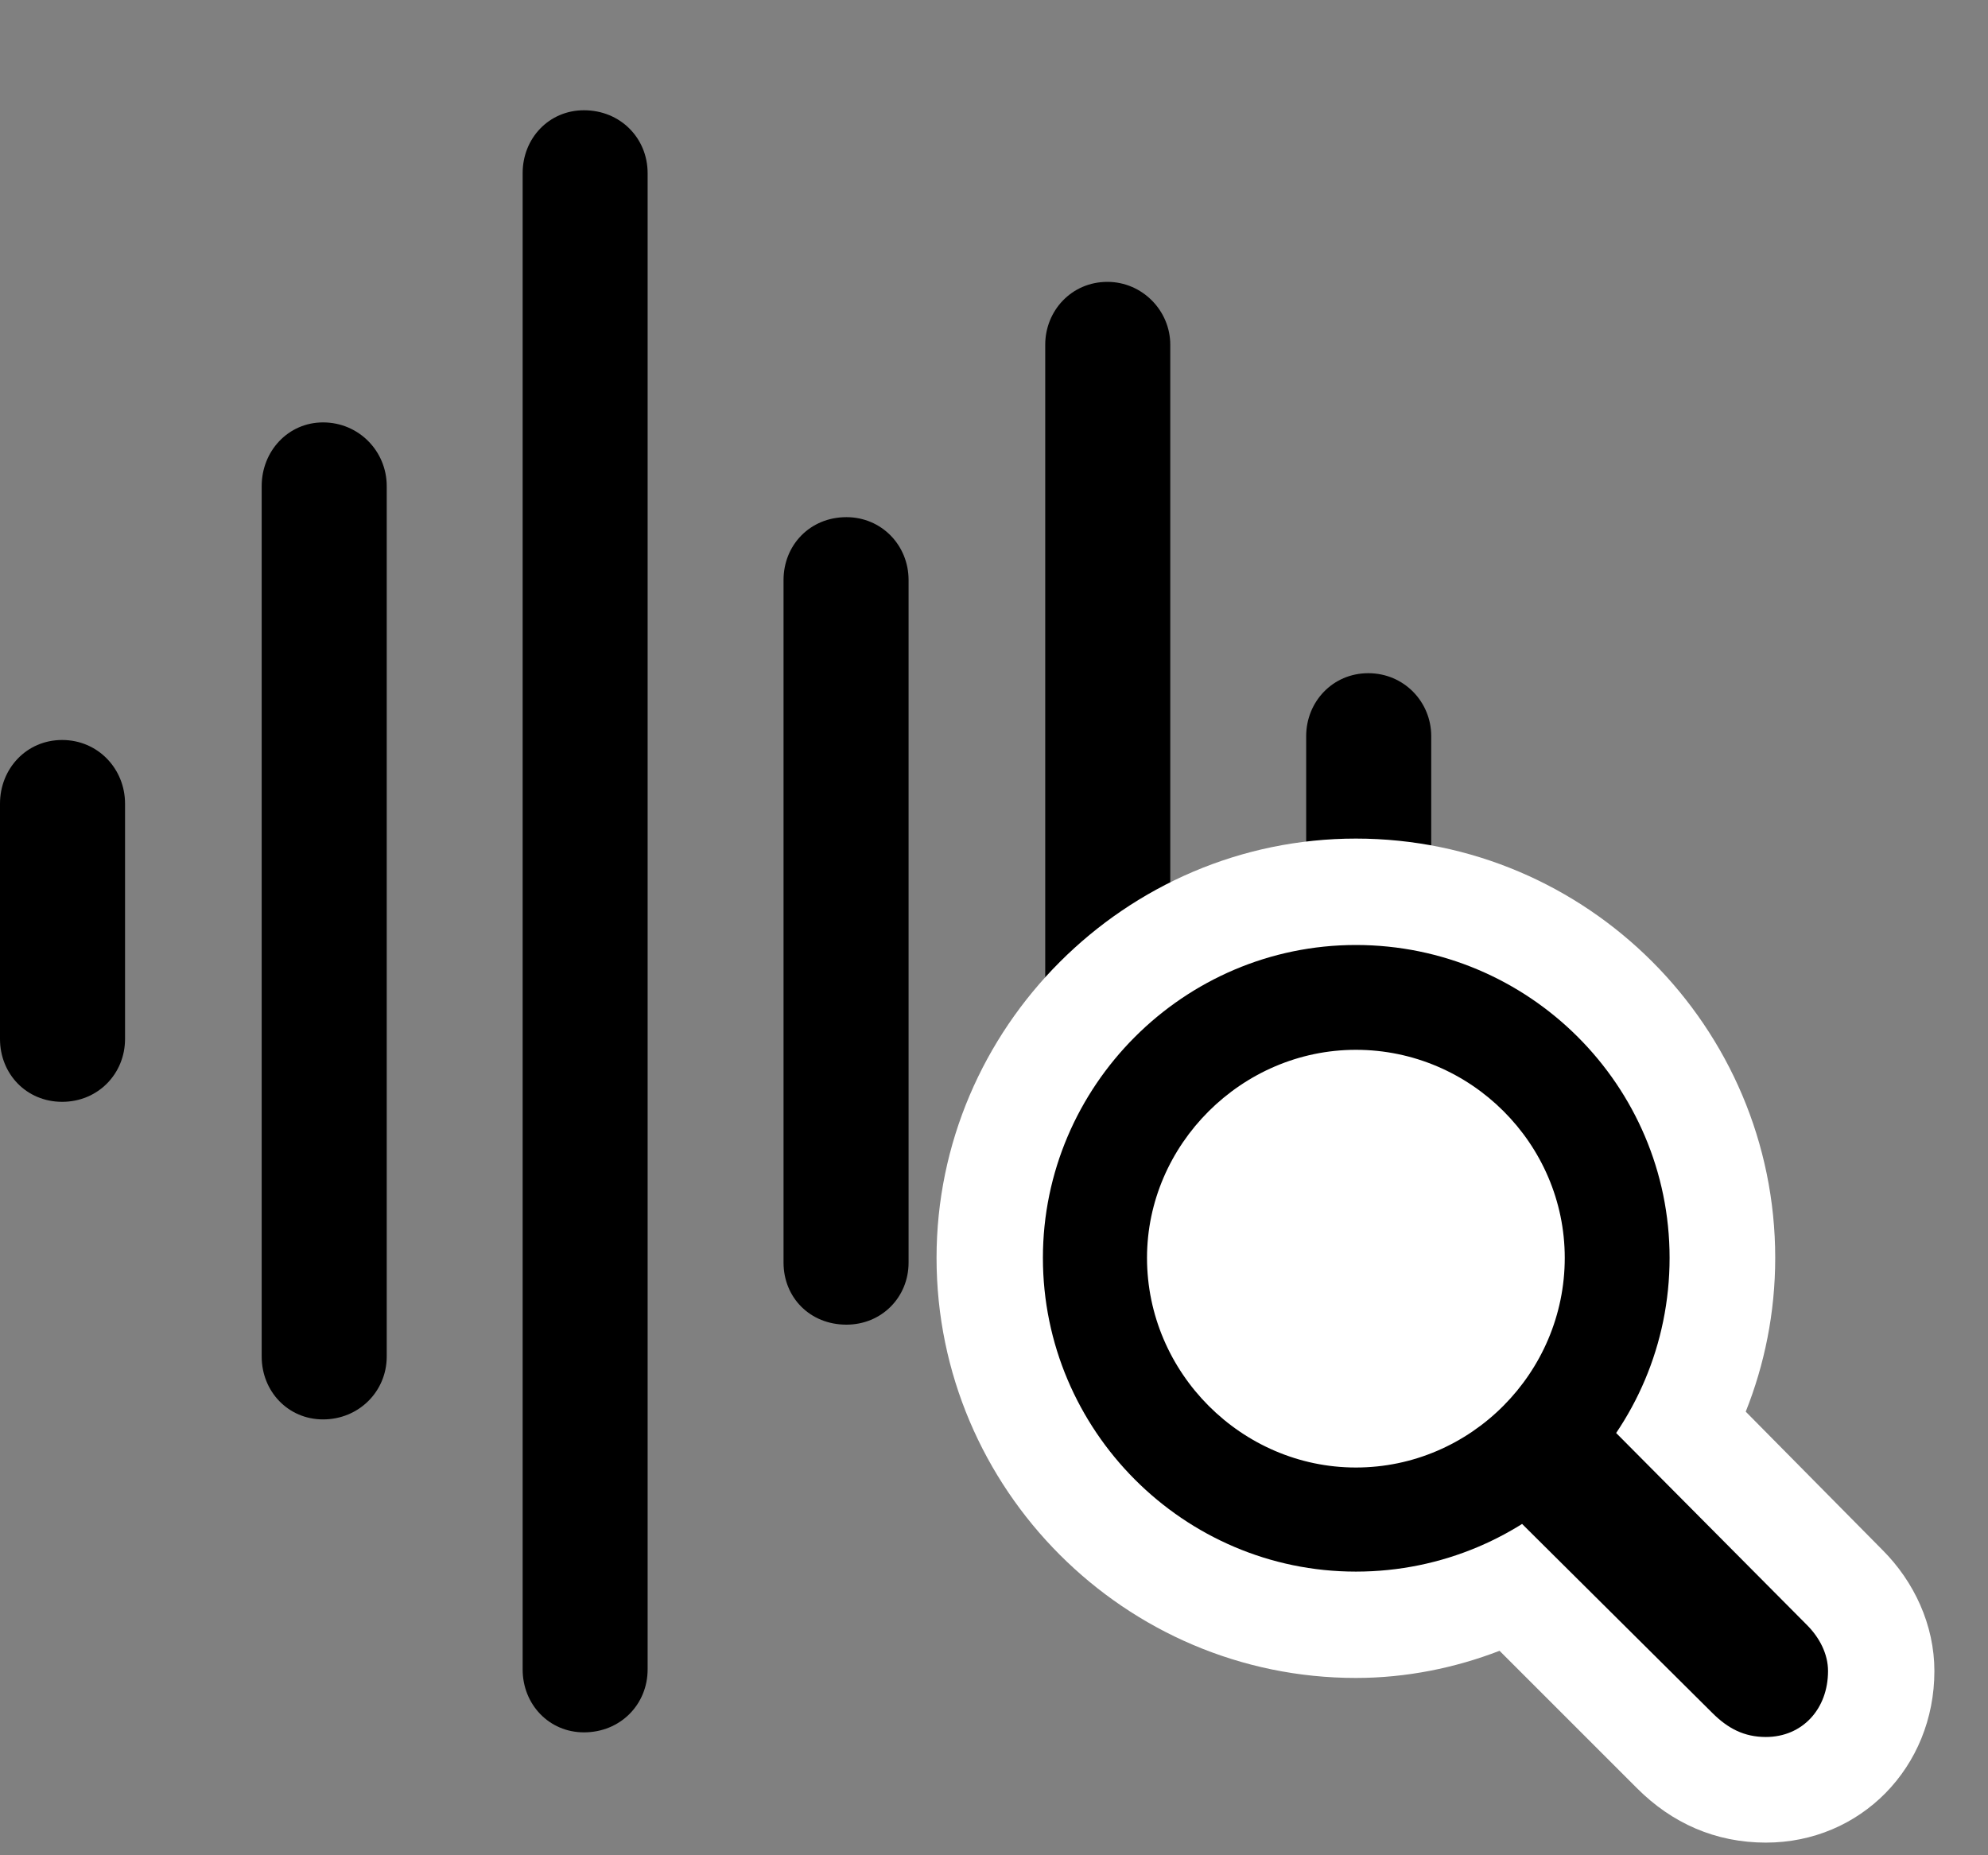 <svg width="30" height="28" viewBox="0 0 30 28" fill="none" xmlns="http://www.w3.org/2000/svg">
<rect x="0" y="0" width="30" height="28" fill="#808080" stroke="none"/>
<g clipPath="url(#clip0_2201_1447)">
<path d="M20.648 17.637C21.188 17.637 21.598 17.215 21.598 16.699V11.109C21.598 10.594 21.188 10.16 20.648 10.16C20.109 10.16 19.711 10.594 19.711 11.109V16.699C19.711 17.215 20.109 17.637 20.648 17.637Z" fill="black" fillOpacity="0.85"/>
<path d="M16.711 23.543C17.238 23.543 17.66 23.121 17.66 22.605V5.203C17.66 4.688 17.238 4.254 16.711 4.254C16.172 4.254 15.773 4.688 15.773 5.203V22.605C15.773 23.121 16.172 23.543 16.711 23.543Z" fill="black" fillOpacity="0.85"/>
<path d="M12.773 19.992C13.301 19.992 13.711 19.582 13.711 19.055V8.754C13.711 8.227 13.301 7.805 12.773 7.805C12.223 7.805 11.824 8.227 11.824 8.754V19.055C11.824 19.582 12.223 19.992 12.773 19.992Z" fill="black" fillOpacity="0.85"/>
<path d="M8.812 26.145C9.363 26.145 9.773 25.723 9.773 25.195V2.613C9.773 2.086 9.363 1.664 8.812 1.664C8.285 1.664 7.887 2.086 7.887 2.613V25.195C7.887 25.723 8.285 26.145 8.812 26.145Z" fill="black" fillOpacity="0.85"/>
<path d="M4.875 21.422C5.414 21.422 5.836 21 5.836 20.473V7.336C5.836 6.809 5.414 6.375 4.875 6.375C4.348 6.375 3.949 6.809 3.949 7.336V20.473C3.949 21 4.348 21.422 4.875 21.422Z" fill="black" fillOpacity="0.85"/>
<path d="M0.938 16.629C1.477 16.629 1.887 16.207 1.887 15.68V12.129C1.887 11.602 1.477 11.168 0.938 11.168C0.398 11.168 0 11.602 0 12.129V15.68C0 16.207 0.398 16.629 0.938 16.629Z" fill="black" fillOpacity="0.85"/>
<path d="M20.461 25.324C21.223 25.324 21.961 25.172 22.629 24.914L24.703 26.988C25.23 27.516 25.887 27.809 26.648 27.809C28.078 27.809 29.191 26.672 29.191 25.219C29.191 24.527 28.887 23.871 28.406 23.391L26.344 21.305C26.625 20.602 26.789 19.816 26.789 18.984C26.789 15.504 23.953 12.656 20.461 12.656C16.98 12.656 14.133 15.516 14.133 18.984C14.133 22.477 16.98 25.324 20.461 25.324Z" fill="white"/>
<path d="M20.461 23.719C23.074 23.719 25.195 21.598 25.195 18.984C25.195 16.383 23.074 14.262 20.461 14.262C17.859 14.262 15.738 16.395 15.738 18.984C15.738 21.586 17.859 23.719 20.461 23.719ZM20.461 22.148C18.738 22.148 17.309 20.719 17.309 18.984C17.309 17.273 18.738 15.844 20.461 15.844C22.195 15.844 23.613 17.262 23.613 18.984C23.613 20.719 22.195 22.148 20.461 22.148ZM26.648 26.215C27.199 26.215 27.586 25.793 27.586 25.219C27.586 24.961 27.457 24.715 27.27 24.527L23.707 20.941L22.242 22.277L25.84 25.852C26.074 26.086 26.32 26.215 26.648 26.215Z" fill="black" fillOpacity="0.85"/>
</g>
<defs>
<clipPath id="clip0_2201_1447">
<rect width="29.191" height="27.809" fill="white"/>
</clipPath>
</defs>
</svg>
